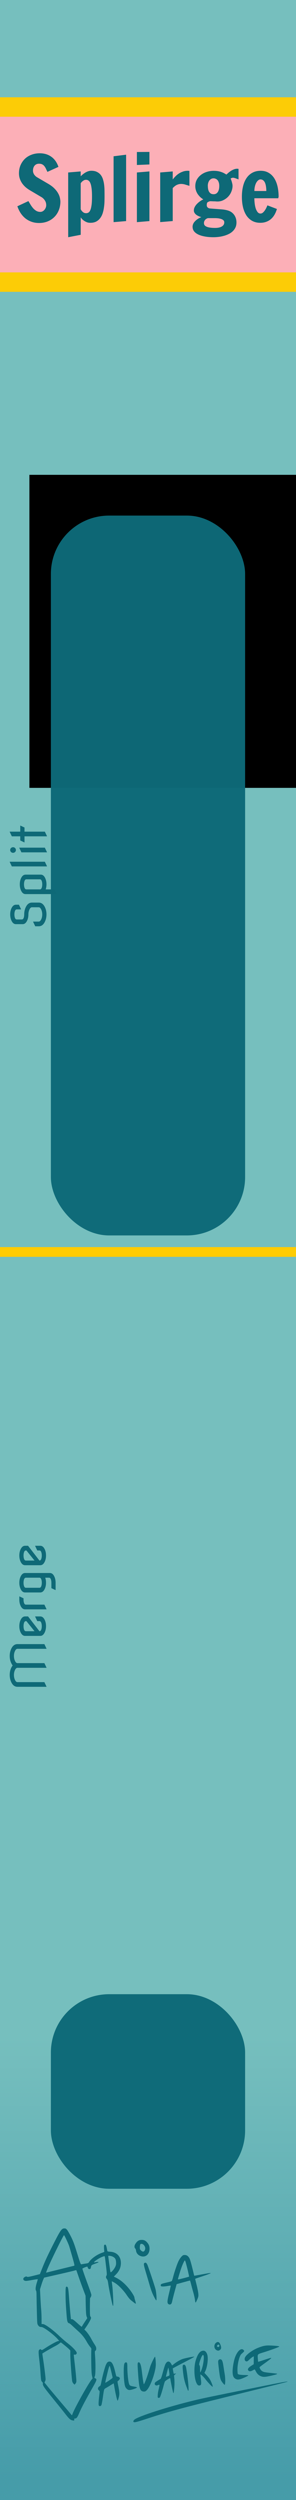 <?xml version="1.0" encoding="UTF-8" standalone="no"?>
<!-- Created with Inkscape (http://www.inkscape.org/) -->

<svg
   xmlns:osb="http://www.openswatchbook.org/uri/2009/osb"
   xmlns:dc="http://purl.org/dc/elements/1.1/"
   xmlns:cc="http://creativecommons.org/ns#"
   xmlns:rdf="http://www.w3.org/1999/02/22-rdf-syntax-ns#"
   xmlns:svg="http://www.w3.org/2000/svg"
   xmlns="http://www.w3.org/2000/svg"
   xmlns:xlink="http://www.w3.org/1999/xlink"
   xmlns:sodipodi="http://sodipodi.sourceforge.net/DTD/sodipodi-0.dtd"
   xmlns:inkscape="http://www.inkscape.org/namespaces/inkscape"
   width="15.24mm"
   height="128.5mm"
   viewBox="0 0 15.24 128.5"
   version="1.1"
   id="svg8"
   inkscape:version="0.92.4 (5da689c313, 2019-01-14)"
   sodipodi:docname="Splirge.svg"
   style="enable-background:new">
  <defs
     id="defs2">
    <linearGradient
       id="Input"
       osb:paint="solid">
      <stop
         style="stop-color:#00ff00;stop-opacity:1;"
         offset="0"
         id="stop916" />
    </linearGradient>
    <linearGradient
       id="Output"
       osb:paint="solid">
      <stop
         style="stop-color:#0000ff;stop-opacity:1;"
         offset="0"
         id="stop910" />
    </linearGradient>
    <linearGradient
       inkscape:collect="always"
       id="linearGradient7667">
      <stop
         style="stop-color:#76bfbe;stop-opacity:1;"
         offset="0"
         id="stop7663" />
      <stop
         style="stop-color:#469ca9;stop-opacity:1"
         offset="1"
         id="stop7665" />
    </linearGradient>
    <linearGradient
       id="YellowYay"
       osb:paint="solid"
       gradientTransform="translate(3.233,-0.872)">
      <stop
         style="stop-color:#ffcc03;stop-opacity:1;"
         offset="0"
         id="stop7643" />
    </linearGradient>
    <linearGradient
       id="DarkestBlue"
       osb:paint="solid">
      <stop
         style="stop-color:#083d45;stop-opacity:1;"
         offset="0"
         id="stop7635" />
    </linearGradient>
    <linearGradient
       id="DarkerBlue"
       osb:paint="solid"
       gradientTransform="matrix(0.265,0,0,0.265,-25.723,-12.286)">
      <stop
         style="stop-color:#0e6977;stop-opacity:1;"
         offset="0"
         id="stop7623" />
    </linearGradient>
    <linearGradient
       id="DarkBlue"
       osb:paint="solid">
      <stop
         style="stop-color:#469ca9;stop-opacity:1;"
         offset="0"
         id="stop7617" />
    </linearGradient>
    <linearGradient
       id="LightBlue"
       osb:paint="solid"
       gradientTransform="translate(-62.5)">
      <stop
         style="stop-color:#76bfbe;stop-opacity:1;"
         offset="0"
         id="stop7611" />
    </linearGradient>
    <linearGradient
       id="LightestBlue"
       osb:paint="solid">
      <stop
         style="stop-color:#c1f0f2;stop-opacity:1;"
         offset="0"
         id="stop7605" />
    </linearGradient>
    <linearGradient
       id="Pink"
       osb:paint="solid"
       gradientTransform="matrix(1,0,0,0.8,1.9227906e-7,31.7)">
      <stop
         style="stop-color:#fcaebb;stop-opacity:1;"
         offset="0"
         id="stop7599" />
    </linearGradient>
    <linearGradient
       inkscape:collect="always"
       xlink:href="#linearGradient7667"
       id="linearGradient7669"
       x1="2.4786801e-15"
       y1="273.231"
       x2="3.8719248e-15"
       y2="295.985"
       gradientUnits="userSpaceOnUse" />
    <linearGradient
       inkscape:collect="always"
       xlink:href="#YellowYay"
       id="linearGradient7673"
       gradientUnits="userSpaceOnUse"
       gradientTransform="translate(-24.312,-15.735)"
       x1="24.312"
       y1="194.235"
       x2="39.552"
       y2="194.235" />
  </defs>
  <sodipodi:namedview
     id="base"
     pagecolor="#ffffff"
     bordercolor="#666666"
     borderopacity="1.0"
     inkscape:pageopacity="0.0"
     inkscape:pageshadow="2"
     inkscape:zoom="1.2171683"
     inkscape:cx="13.086342"
     inkscape:cy="185.32314"
     inkscape:document-units="mm"
     inkscape:current-layer="layer3"
     showgrid="false"
     units="mm"
     inkscape:snap-bbox="true"
     inkscape:snap-page="true"
     inkscape:bbox-nodes="false"
     inkscape:snap-bbox-edge-midpoints="false"
     inkscape:window-width="1920"
     inkscape:window-height="1019"
     inkscape:window-x="-4"
     inkscape:window-y="427"
     inkscape:window-maximized="1"
     inkscape:snap-bbox-midpoints="true"
     inkscape:snap-nodes="false" />
  <g
     inkscape:label="Background"
     inkscape:groupmode="layer"
     id="layer1"
     transform="translate(0,-168.5)"
     style="display:inline">
    <rect
       style="display:inline;opacity:1;vector-effect:none;fill:url(#linearGradient7669);fill-opacity:1;fill-rule:evenodd;stroke:none;stroke-width:0.459;stroke-linecap:butt;stroke-linejoin:miter;stroke-miterlimit:4;stroke-dasharray:none;stroke-dashoffset:0;stroke-opacity:1;paint-order:normal"
       id="rect420"
       width="15.24"
       height="128.5"
       x="5.9211732e-17"
       y="168.5" />
    <path
       style="display:inline;fill:#0e6977;fill-opacity:1;stroke-width:0.019"
       d="m 6.889,292.994 c -0.041,-0.018 -0.026,-0.079 0.032,-0.128 0.205,-0.173 1.712,-0.657 3.067,-0.986 0.446,-0.108 0.736,-0.169 3.256,-0.678 1.378,-0.279 1.619,-0.322 1.545,-0.28 -0.016,0.009 -0.849,0.218 -1.851,0.464 -3.43,0.843 -4.205,1.049 -5.324,1.418 -0.535,0.176 -0.674,0.213 -0.724,0.19 z m -3.167,-0.088 c -0.105,-0.03 -0.178,-0.096 -0.35,-0.32 -0.088,-0.114 -0.351,-0.441 -0.584,-0.728 -0.507,-0.621 -0.595,-0.747 -0.582,-0.83 0.007,-0.044 -0.002,-0.07 -0.037,-0.103 -0.054,-0.052 -0.058,-0.072 -0.086,-0.494 -0.012,-0.18 -0.039,-0.462 -0.059,-0.627 -0.047,-0.386 -0.047,-0.486 -0.002,-0.527 0.044,-0.04 0.059,-0.04 0.101,-0.002 0.03,0.028 0.049,0.02 0.223,-0.094 0.253,-0.165 0.561,-0.334 0.639,-0.35 l 0.063,-0.013 -0.069,-0.08 c -0.197,-0.231 -0.726,-0.628 -0.838,-0.63 -0.09,-7.1e-4 -0.132,-0.023 -0.18,-0.093 -0.047,-0.07 -0.047,-0.077 -0.063,-0.678 -0.009,-0.334 -0.016,-0.712 -0.017,-0.841 -6.013e-4,-0.17 -0.008,-0.242 -0.028,-0.265 -0.037,-0.045 -0.019,-0.213 0.046,-0.414 0.028,-0.088 0.048,-0.165 0.043,-0.169 -0.005,-0.004 -0.127,0.014 -0.273,0.04 -0.145,0.027 -0.292,0.049 -0.326,0.049 -0.155,0 -0.198,-0.132 -0.066,-0.202 0.06,-0.032 0.078,-0.035 0.111,-0.014 0.033,0.02 0.088,0.012 0.352,-0.054 l 0.314,-0.079 0.111,-0.283 c 0.157,-0.398 0.292,-0.69 0.62,-1.333 0.326,-0.639 0.393,-0.734 0.526,-0.734 0.068,0 0.088,0.01 0.143,0.075 0.035,0.042 0.126,0.2 0.202,0.352 0.112,0.224 0.168,0.373 0.296,0.787 0.191,0.617 0.201,0.642 0.246,0.63 0.019,-0.005 0.106,-0.02 0.193,-0.033 0.148,-0.022 0.162,-0.028 0.197,-0.086 0.109,-0.176 0.42,-0.393 0.689,-0.481 0.087,-0.029 0.1,-0.039 0.092,-0.075 -0.005,-0.023 -0.012,-0.101 -0.014,-0.174 -0.004,-0.11 0.001,-0.136 0.03,-0.154 0.048,-0.03 0.083,0.02 0.11,0.159 0.011,0.059 0.025,0.127 0.029,0.149 0.008,0.036 0.025,0.042 0.154,0.05 0.361,0.023 0.572,0.274 0.544,0.646 -0.014,0.191 -0.093,0.356 -0.244,0.513 l -0.116,0.12 0.11,0.054 c 0.245,0.12 0.5,0.343 0.715,0.624 0.131,0.172 0.234,0.348 0.234,0.399 0,0.02 0.019,0.095 0.042,0.167 0.023,0.072 0.036,0.137 0.029,0.144 -0.007,0.007 -0.041,-0.01 -0.076,-0.038 -0.035,-0.028 -0.106,-0.085 -0.159,-0.125 -0.062,-0.047 -0.145,-0.146 -0.231,-0.274 -0.172,-0.255 -0.436,-0.525 -0.622,-0.634 -0.077,-0.045 -0.143,-0.079 -0.147,-0.075 -0.004,0.004 0.005,0.086 0.019,0.181 0.035,0.24 0.073,1.051 0.05,1.074 -0.011,0.011 -0.026,-0.013 -0.039,-0.065 -0.061,-0.245 -0.179,-0.826 -0.208,-1.028 -0.027,-0.187 -0.042,-0.241 -0.078,-0.281 -0.051,-0.056 -0.057,-0.116 -0.018,-0.178 0.024,-0.037 0.021,-0.093 -0.019,-0.438 -0.073,-0.62 -0.06,-0.565 -0.12,-0.55 -0.095,0.023 -0.258,0.106 -0.382,0.194 -0.127,0.09 -0.155,0.132 -0.079,0.116 0.204,-0.042 0.257,-0.021 0.096,0.039 -0.291,0.107 -0.273,0.093 -0.303,0.242 -0.019,0.094 -0.132,0.085 -0.157,-0.013 -0.007,-0.026 -0.018,-0.048 -0.025,-0.048 -0.05,0 -0.252,0.085 -0.252,0.106 0,0.03 0.152,0.464 0.336,0.96 0.07,0.189 0.127,0.364 0.127,0.389 0,0.055 -0.038,0.145 -0.061,0.145 -0.009,0 -0.016,0.211 -0.016,0.47 0,0.394 0.005,0.474 0.029,0.494 0.016,0.013 0.029,0.047 0.029,0.075 0,0.056 -0.118,0.274 -0.255,0.469 l -0.088,0.126 0.066,0.064 c 0.081,0.078 0.235,0.299 0.303,0.436 0.028,0.055 0.094,0.167 0.147,0.248 0.077,0.118 0.096,0.164 0.096,0.229 0,0.06 -0.01,0.089 -0.039,0.108 -0.037,0.025 -0.038,0.037 -0.02,0.277 0.03,0.403 0.025,0.942 -0.009,1.025 -0.038,0.09 -0.037,0.093 0.019,0.119 0.094,0.043 0.082,0.089 -0.111,0.428 -0.374,0.658 -0.593,1.071 -0.698,1.317 -0.111,0.262 -0.154,0.321 -0.234,0.321 -0.039,0 -0.046,0.008 -0.041,0.051 0.007,0.06 -0.01,0.067 -0.1,0.042 z m 0.009,-0.319 c 0.051,-0.204 0.806,-1.564 0.988,-1.78 l 0.049,-0.059 -0.031,-0.139 c -0.023,-0.104 -0.033,-0.287 -0.039,-0.739 -0.005,-0.33 -0.001,-0.612 0.007,-0.625 0.01,-0.016 -0.014,-0.059 -0.067,-0.123 -0.045,-0.054 -0.12,-0.164 -0.165,-0.246 -0.125,-0.223 -0.25,-0.379 -0.438,-0.547 -0.093,-0.084 -0.23,-0.21 -0.304,-0.281 -0.074,-0.071 -0.151,-0.132 -0.171,-0.135 -0.08,-0.015 -0.105,-0.09 -0.128,-0.373 -0.047,-0.594 -0.056,-0.786 -0.057,-1.121 -7.101e-4,-0.365 0.009,-0.41 0.083,-0.381 0.049,0.019 0.066,0.12 0.098,0.577 0.016,0.233 0.045,0.574 0.063,0.757 l 0.033,0.333 h 0.053 c 0.04,0 0.105,0.047 0.265,0.193 0.117,0.106 0.22,0.193 0.23,0.193 0.01,0 0.023,-0.014 0.03,-0.032 0.007,-0.018 0.069,-0.116 0.137,-0.219 l 0.125,-0.187 -0.032,-0.085 c -0.025,-0.067 -0.035,-0.192 -0.045,-0.577 L 4.405,286.499 4.264,286.123 c -0.077,-0.207 -0.183,-0.501 -0.235,-0.653 -0.052,-0.153 -0.097,-0.281 -0.101,-0.284 -0.004,-0.004 -0.049,0.005 -0.102,0.021 -0.052,0.015 -0.325,0.081 -0.606,0.145 -0.281,0.064 -0.609,0.139 -0.73,0.167 l -0.219,0.05 -0.044,0.099 c -0.024,0.055 -0.072,0.189 -0.105,0.299 l -0.062,0.199 0.021,0.436 c 0.012,0.24 0.03,0.519 0.04,0.619 0.01,0.101 0.018,0.307 0.019,0.458 l 5.463e-4,0.275 h 0.066 c 0.11,0 0.495,0.278 0.841,0.608 0.128,0.122 0.317,0.286 0.42,0.365 0.266,0.203 0.485,0.436 0.485,0.515 0,0.053 -0.058,0.098 -0.109,0.085 -0.054,-0.014 -0.053,-0.03 -0.017,0.279 0.058,0.489 0.106,0.976 0.106,1.064 4.36e-5,0.068 -0.012,0.104 -0.047,0.145 l -0.047,0.054 -0.05,-0.047 c -0.028,-0.026 -0.058,-0.078 -0.068,-0.116 -0.027,-0.104 -0.102,-1.118 -0.101,-1.37 l 7.151e-4,-0.222 -0.061,-0.065 c -0.067,-0.071 -0.409,-0.35 -0.429,-0.35 -0.007,0 -0.042,0.026 -0.079,0.058 -0.036,0.032 -0.145,0.098 -0.24,0.146 -0.131,0.066 -0.581,0.327 -0.63,0.366 -0.003,0.003 0.016,0.147 0.043,0.32 0.027,0.173 0.068,0.476 0.091,0.672 0.04,0.344 0.041,0.359 0.008,0.428 l -0.034,0.071 0.171,0.211 c 0.094,0.116 0.4,0.481 0.681,0.812 0.281,0.331 0.52,0.614 0.53,0.629 0.028,0.04 0.043,0.034 0.057,-0.025 z m -0.616,-7.457 c 0.371,-0.091 0.688,-0.169 0.705,-0.174 0.025,-0.007 0.01,-0.08 -0.098,-0.457 -0.07,-0.246 -0.143,-0.496 -0.162,-0.554 -0.042,-0.131 -0.243,-0.559 -0.263,-0.559 -0.037,0 -0.708,1.365 -0.865,1.76 -0.07,0.176 -0.069,0.174 -0.026,0.16 0.019,-0.005 0.337,-0.085 0.709,-0.176 z m 2.689,0.076 c 0.045,-0.049 0.103,-0.136 0.13,-0.194 0.041,-0.089 0.047,-0.128 0.041,-0.239 -0.009,-0.158 -0.046,-0.22 -0.171,-0.283 -0.076,-0.039 -0.231,-0.061 -0.231,-0.033 0,0.025 0.098,0.755 0.107,0.794 0.014,0.062 0.032,0.055 0.124,-0.045 z m -0.712,6.942 c -0.027,-0.033 -0.021,-0.194 0.022,-0.557 0.022,-0.182 0.021,-0.192 -0.016,-0.222 -0.082,-0.066 -0.069,-0.16 0.03,-0.217 0.047,-0.027 0.057,-0.051 0.088,-0.212 0.059,-0.309 0.18,-0.765 0.235,-0.886 0.059,-0.131 0.104,-0.172 0.191,-0.172 0.118,0 0.201,0.155 0.292,0.545 0.051,0.216 0.055,0.227 0.102,0.227 0.065,0 0.135,0.051 0.135,0.098 0,0.037 -0.067,0.12 -0.11,0.135 -0.015,0.005 -0.01,0.059 0.015,0.181 0.076,0.358 0.084,0.485 0.041,0.652 -0.039,0.151 -0.052,0.182 -0.071,0.164 -0.02,-0.02 -0.104,-0.379 -0.145,-0.623 -0.023,-0.138 -0.045,-0.253 -0.048,-0.256 -0.003,-0.003 -0.064,0.033 -0.137,0.079 -0.073,0.047 -0.182,0.113 -0.242,0.147 -0.126,0.071 -0.113,0.033 -0.179,0.498 -0.026,0.183 -0.059,0.357 -0.072,0.386 -0.029,0.061 -0.094,0.078 -0.13,0.034 z m 0.602,-1.346 c 0.088,-0.061 0.109,-0.086 0.101,-0.118 -0.06,-0.269 -0.128,-0.542 -0.142,-0.567 -0.013,-0.024 -0.028,0.004 -0.06,0.112 -0.039,0.129 -0.173,0.7 -0.173,0.737 -1.64e-4,0.016 0.106,-0.047 0.274,-0.165 z m 2.438,0.937 c -0.028,-0.028 -0.01,-0.238 0.035,-0.427 0.064,-0.265 0.065,-0.258 -0.029,-0.221 -0.061,0.024 -0.088,0.026 -0.125,0.008 -0.053,-0.024 -0.064,-0.091 -0.024,-0.143 0.021,-0.026 0.147,-0.109 0.273,-0.18 0.026,-0.015 0.059,-0.106 0.12,-0.336 0.046,-0.174 0.104,-0.36 0.129,-0.414 0.083,-0.181 0.212,-0.193 0.302,-0.029 l 0.048,0.088 0.106,-0.085 c 0.125,-0.1 0.305,-0.204 0.425,-0.247 0.124,-0.044 0.597,-0.14 0.608,-0.123 0.009,0.014 -0.159,0.106 -0.686,0.379 -0.195,0.101 -0.394,0.208 -0.419,0.226 -0.002,0.002 0.007,0.063 0.021,0.137 l 0.025,0.134 0.066,-0.005 0.066,-0.005 -0.059,0.048 c -0.057,0.046 -0.059,0.052 -0.045,0.15 0.021,0.148 0.02,0.423 -0.003,0.621 -0.019,0.168 -0.028,0.201 -0.047,0.181 -0.013,-0.013 -0.144,-0.652 -0.145,-0.704 -1.1e-4,-0.023 -0.009,-0.048 -0.019,-0.054 -0.019,-0.012 -0.227,0.119 -0.263,0.166 -0.011,0.014 -0.044,0.119 -0.073,0.233 -0.064,0.25 -0.162,0.555 -0.189,0.588 -0.021,0.026 -0.078,0.032 -0.099,0.011 z m 0.592,-1.203 c -0.003,-0.093 -0.048,-0.351 -0.059,-0.339 -0.009,0.009 -0.12,0.432 -0.121,0.46 -2.18e-4,0.008 0.041,-0.002 0.091,-0.02 0.086,-0.032 0.091,-0.039 0.09,-0.101 z m -1.44,0.849 c -0.096,-0.076 -0.133,-0.268 -0.179,-0.949 -0.032,-0.47 -0.029,-0.516 0.04,-0.516 0.073,0 0.125,0.164 0.164,0.511 0.036,0.323 0.079,0.597 0.096,0.614 0.019,0.019 0.147,-0.304 0.232,-0.585 0.034,-0.111 0.078,-0.258 0.099,-0.325 0.043,-0.139 0.221,-0.504 0.245,-0.504 0.018,0 0.041,0.23 0.041,0.4 0,0.349 -0.265,1.112 -0.455,1.311 -0.067,0.07 -0.09,0.082 -0.156,0.082 -0.049,0 -0.096,-0.015 -0.127,-0.039 z m 2.388,-0.021 c -0.005,-0.015 -0.041,-0.11 -0.079,-0.21 -0.091,-0.241 -0.136,-0.435 -0.171,-0.752 -0.032,-0.283 -0.027,-0.339 0.032,-0.358 0.057,-0.018 0.108,0.043 0.129,0.156 0.081,0.433 0.152,1.139 0.118,1.174 -0.011,0.011 -0.022,0.008 -0.028,-0.009 z m -3.143,-0.078 c -0.047,-0.041 -0.077,-0.091 -0.096,-0.159 -0.069,-0.247 -0.087,-1.016 -0.027,-1.143 0.029,-0.061 0.081,-0.08 0.123,-0.045 0.022,0.018 0.028,0.077 0.028,0.267 0,0.288 0.045,0.711 0.088,0.825 0.034,0.091 0.062,0.105 0.284,0.142 0.078,0.013 0.128,0.031 0.124,0.043 -0.011,0.033 -0.285,0.127 -0.375,0.128 -0.064,7.1e-4 -0.096,-0.011 -0.149,-0.059 z m 4.258,-0.253 c -0.075,-0.077 -0.167,-0.183 -0.205,-0.236 -0.088,-0.123 -0.266,-0.287 -0.265,-0.243 3.28e-4,0.017 0.013,0.127 0.027,0.243 0.031,0.246 0.018,0.304 -0.073,0.315 -0.069,0.008 -0.114,-0.033 -0.164,-0.147 -0.115,-0.268 -0.131,-0.798 -0.034,-1.128 0.105,-0.354 0.231,-0.514 0.403,-0.514 0.094,0 0.175,0.097 0.206,0.245 0.043,0.207 -0.015,0.617 -0.116,0.815 l -0.041,0.08 0.122,0.132 c 0.133,0.144 0.198,0.251 0.273,0.45 0.034,0.089 0.041,0.13 0.025,0.13 -0.013,0 -0.085,-0.063 -0.16,-0.14 z m -0.429,-0.684 c 0.106,-0.244 0.172,-0.706 0.113,-0.795 -0.028,-0.043 -0.083,0.035 -0.143,0.202 -0.073,0.202 -0.089,0.293 -0.056,0.32 0.019,0.016 0.027,0.071 0.027,0.193 0,0.094 0.005,0.171 0.01,0.171 0.006,0 0.028,-0.041 0.05,-0.092 z m 1.091,0.604 c -0.107,-0.142 -0.121,-0.198 -0.187,-0.75 -0.038,-0.316 -0.039,-0.347 -0.011,-0.39 0.021,-0.032 0.049,-0.047 0.088,-0.047 0.086,0 0.124,0.08 0.162,0.334 0.018,0.118 0.049,0.313 0.069,0.433 0.039,0.233 0.034,0.545 -0.008,0.543 -0.012,-4.9e-4 -0.063,-0.056 -0.113,-0.123 z m 0.68,-0.182 c -0.111,-0.06 -0.154,-0.168 -0.154,-0.387 2.19e-4,-0.202 0.063,-0.554 0.132,-0.735 0.121,-0.318 0.311,-0.481 0.427,-0.366 0.06,0.06 0.059,0.063 -0.104,0.209 -0.104,0.093 -0.205,0.492 -0.204,0.807 1.64e-4,0.104 0.008,0.202 0.017,0.217 0.022,0.035 0.163,0.057 0.374,0.059 0.123,7.1e-4 0.168,0.007 0.163,0.024 -0.004,0.013 -0.103,0.064 -0.218,0.115 -0.234,0.101 -0.328,0.114 -0.432,0.058 z m 1.281,-0.145 c -0.107,-0.05 -0.185,-0.131 -0.246,-0.257 -0.022,-0.045 -0.046,-0.083 -0.054,-0.083 -0.007,0 -0.051,0.022 -0.097,0.048 -0.096,0.055 -0.174,0.062 -0.217,0.018 -0.069,-0.069 -0.022,-0.149 0.149,-0.258 l 0.118,-0.075 0.002,-0.203 0.002,-0.203 -0.059,0.03 c -0.032,0.017 -0.108,0.078 -0.169,0.136 -0.092,0.088 -0.119,0.104 -0.159,0.093 -0.065,-0.016 -0.095,-0.077 -0.079,-0.162 0.028,-0.15 0.373,-0.415 0.709,-0.544 0.259,-0.1 0.382,-0.121 0.641,-0.108 0.309,0.015 0.437,0.033 0.428,0.057 -0.007,0.021 -0.494,0.197 -0.836,0.302 -0.289,0.089 -0.285,0.085 -0.27,0.295 0.007,0.096 0.015,0.177 0.019,0.181 0.004,0.004 0.149,-0.041 0.322,-0.1 0.174,-0.059 0.328,-0.105 0.344,-0.102 0.035,0.007 -0.063,0.088 -0.365,0.304 -0.122,0.087 -0.224,0.166 -0.228,0.175 -0.012,0.033 0.06,0.155 0.115,0.193 0.082,0.059 0.15,0.073 0.479,0.106 0.164,0.016 0.302,0.033 0.307,0.038 0.021,0.021 -0.031,0.038 -0.292,0.099 -0.329,0.077 -0.433,0.08 -0.565,0.019 z m -2.277,-1.341 c -0.121,-0.074 -0.129,-0.276 -0.013,-0.367 0.104,-0.082 0.181,-0.043 0.238,0.12 0.045,0.128 0.036,0.191 -0.034,0.246 -0.061,0.048 -0.113,0.048 -0.191,0.002 z m 0.158,-0.196 c 0.025,-0.079 -0.068,-0.108 -0.108,-0.034 -0.018,0.034 -0.016,0.046 0.011,0.066 0.041,0.03 0.082,0.016 0.097,-0.033 z m -2.644,-2.187 c -0.043,-0.066 -0.03,-0.178 0.07,-0.588 0.044,-0.181 0.078,-0.332 0.074,-0.336 -0.004,-0.004 -0.072,0.005 -0.152,0.019 -0.167,0.03 -0.307,0.035 -0.344,0.011 -0.014,-0.009 -0.023,-0.037 -0.019,-0.062 0.007,-0.052 0.043,-0.066 0.351,-0.136 0.104,-0.024 0.201,-0.052 0.214,-0.063 0.013,-0.011 0.044,-0.098 0.068,-0.194 0.068,-0.269 0.204,-0.673 0.281,-0.832 0.038,-0.079 0.106,-0.182 0.151,-0.23 0.074,-0.077 0.091,-0.086 0.171,-0.086 0.112,0 0.195,0.065 0.257,0.202 0.024,0.053 0.086,0.269 0.137,0.48 l 0.093,0.383 0.077,-0.011 c 0.042,-0.006 0.231,-0.04 0.42,-0.076 0.189,-0.036 0.347,-0.059 0.352,-0.051 0.01,0.015 -0.152,0.077 -0.555,0.21 -0.135,0.045 -0.246,0.085 -0.246,0.09 0,0.005 0.035,0.147 0.077,0.317 0.043,0.169 0.082,0.371 0.088,0.447 0.009,0.127 0.004,0.153 -0.054,0.292 -0.035,0.084 -0.073,0.156 -0.085,0.16 -0.013,0.004 -0.026,-0.045 -0.035,-0.133 -0.008,-0.077 -0.047,-0.253 -0.087,-0.391 -0.04,-0.138 -0.092,-0.331 -0.116,-0.429 -0.024,-0.098 -0.049,-0.178 -0.056,-0.178 -0.007,2.1e-4 -0.163,0.042 -0.348,0.093 l -0.336,0.093 -0.102,0.374 c -0.056,0.206 -0.112,0.426 -0.124,0.49 -0.012,0.064 -0.035,0.131 -0.052,0.149 -0.046,0.051 -0.133,0.043 -0.171,-0.015 z m 0.818,-1.309 c 0.141,-0.036 0.262,-0.07 0.268,-0.076 0.014,-0.015 -0.163,-0.743 -0.195,-0.802 -0.026,-0.047 -0.026,-0.046 -0.084,0.068 -0.032,0.063 -0.085,0.19 -0.117,0.283 -0.056,0.158 -0.176,0.556 -0.176,0.582 0,0.02 0.041,0.013 0.305,-0.055 z m -1.526,0.977 c -0.112,-0.225 -0.152,-0.331 -0.245,-0.651 -0.043,-0.148 -0.126,-0.428 -0.184,-0.621 -0.115,-0.385 -0.125,-0.456 -0.067,-0.487 0.055,-0.029 0.095,-0.005 0.14,0.084 0.043,0.085 0.358,1.025 0.423,1.265 0.046,0.17 0.074,0.578 0.039,0.578 -0.012,0 -0.059,-0.076 -0.105,-0.169 z m -0.742,-2.128 c -0.109,-0.054 -0.18,-0.149 -0.192,-0.257 -0.006,-0.049 -0.025,-0.1 -0.046,-0.119 -0.048,-0.043 -0.046,-0.136 0.004,-0.22 0.094,-0.157 0.188,-0.218 0.335,-0.218 0.117,0 0.195,0.037 0.279,0.133 0.088,0.101 0.122,0.191 0.122,0.325 -0.002,0.313 -0.243,0.483 -0.503,0.354 z m 0.235,-0.246 c 0.018,-0.02 0.038,-0.067 0.044,-0.104 0.021,-0.132 -0.115,-0.29 -0.222,-0.256 -0.03,0.01 -0.041,0.036 -0.051,0.125 -0.015,0.125 3.28e-4,0.169 0.079,0.231 0.063,0.05 0.107,0.051 0.15,0.004 z"
       id="path858"
       inkscape:connector-curvature="0" />
    <flowRoot
       xml:space="preserve"
       id="flowRoot7228"
       style="font-style:normal;font-variant:normal;font-weight:normal;font-stretch:normal;font-size:40px;line-height:1.25;font-family:'Segoe UI Historic';-inkscape-font-specification:'Segoe UI Historic';letter-spacing:0px;word-spacing:0px;fill:#000000;fill-opacity:1;stroke:none"
       transform="matrix(0.265,0,0,0.265,0,168.5)"><flowRegion
         id="flowRegion7230"><rect
           id="rect7232"
           width="224.286"
           height="60.714"
           x="5.714"
           y="92.098" /></flowRegion><flowPara
         id="flowPara7234" /></flowRoot>    <flowRoot
       xml:space="preserve"
       id="flowRoot7236"
       style="fill:black;fill-opacity:1;stroke:none;font-family:'Segoe UI Historic';font-style:normal;font-weight:normal;font-size:40px;line-height:1.25;letter-spacing:0px;word-spacing:0px;-inkscape-font-specification:'Segoe UI Historic';font-stretch:normal;font-variant:normal"><flowRegion
         id="flowRegion7238"><rect
           id="rect7240"
           width="356.429"
           height="270.714"
           x="100.714"
           y="71.384" /></flowRegion><flowPara
         id="flowPara7242" /></flowRoot>    <rect
       y="173.5"
       x="0"
       height="10"
       width="15.24"
       id="rect7671"
       style="display:inline;opacity:0.98;fill:url(#linearGradient7673);fill-opacity:1;stroke:none;stroke-width:0.778;stroke-miterlimit:4;stroke-dasharray:none;stroke-opacity:1;paint-order:stroke fill markers;enable-background:new" />
    <rect
       style="opacity:0.98;fill:url(#Pink);fill-opacity:1;stroke:none;stroke-width:0.447;stroke-miterlimit:4;stroke-dasharray:none;stroke-opacity:1;paint-order:stroke fill markers"
       id="rect7491"
       width="15.24"
       height="8"
       x="3.1086242e-16"
       y="174.5" />
    <g
       aria-label="Splirge"
       style="font-style:normal;font-variant:normal;font-weight:normal;font-stretch:normal;font-size:4.233px;line-height:1.25;font-family:'Segoe UI Historic';-inkscape-font-specification:'Segoe UI Historic';letter-spacing:0px;word-spacing:0px;fill:url(#DarkerBlue);fill-opacity:1;stroke:none;stroke-width:0.265"
       id="text7677">
      <path
         d="m 2.442,177.336 q -0.04,-0.085 -0.076,-0.161 -0.034,-0.076 -0.081,-0.134 -0.045,-0.058 -0.11,-0.092 -0.065,-0.034 -0.166,-0.034 -0.078,0 -0.139,0.029 -0.058,0.029 -0.096,0.078 -0.038,0.049 -0.058,0.114 -0.018,0.065 -0.018,0.137 0,0.058 0.018,0.11 0.018,0.051 0.047,0.094 0.031,0.043 0.069,0.078 0.038,0.034 0.076,0.056 l 0.555,0.325 q 0.197,0.112 0.322,0.235 0.125,0.123 0.195,0.244 0.072,0.121 0.099,0.235 0.027,0.112 0.031,0.204 0,0.249 -0.085,0.455 -0.083,0.204 -0.231,0.349 -0.148,0.146 -0.349,0.226 -0.199,0.078 -0.432,0.078 -0.215,0 -0.394,-0.065 -0.179,-0.065 -0.32,-0.179 -0.139,-0.116 -0.242,-0.273 -0.101,-0.159 -0.163,-0.343 l 0.569,-0.266 q 0.049,0.081 0.107,0.179 0.058,0.096 0.13,0.181 0.072,0.083 0.163,0.139 0.092,0.056 0.213,0.056 0.06,0 0.114,-0.027 0.056,-0.029 0.096,-0.076 0.043,-0.049 0.067,-0.11 0.027,-0.063 0.027,-0.13 0,-0.137 -0.067,-0.24 -0.065,-0.103 -0.161,-0.166 l -0.602,-0.356 q -0.125,-0.072 -0.231,-0.163 -0.103,-0.092 -0.181,-0.202 -0.076,-0.112 -0.119,-0.24 -0.043,-0.128 -0.043,-0.273 0,-0.228 0.081,-0.417 0.083,-0.19 0.224,-0.327 0.143,-0.137 0.338,-0.21 0.197,-0.076 0.425,-0.076 0.349,0 0.598,0.179 0.249,0.177 0.367,0.52 l -0.569,0.258 z"
         style="font-style:normal;font-variant:normal;font-weight:normal;font-stretch:normal;font-size:4.586px;line-height:13.229px;font-family:'Francois One';-inkscape-font-specification:'Francois One';text-align:center;text-anchor:middle;fill:url(#DarkerBlue);stroke-width:0.265"
         id="path4402" />
      <path
         d="m 3.51,177.365 0.645,-0.054 v 0.249 q 0.054,-0.054 0.114,-0.103 0.063,-0.051 0.13,-0.09 0.069,-0.04 0.146,-0.065 0.076,-0.025 0.157,-0.025 0.177,0 0.296,0.063 0.121,0.06 0.197,0.163 0.076,0.103 0.114,0.24 0.04,0.134 0.056,0.282 0.016,0.146 0.016,0.296 0.002,0.148 0.002,0.28 0,0.121 -0.004,0.269 -0.004,0.148 -0.027,0.298 -0.02,0.15 -0.065,0.291 -0.045,0.141 -0.128,0.251 -0.081,0.11 -0.204,0.177 -0.123,0.065 -0.302,0.065 -0.125,0 -0.217,-0.045 -0.092,-0.043 -0.155,-0.096 -0.074,-0.06 -0.125,-0.141 v 0.898 l -0.645,0.125 z m 0.92,0.376 q -0.063,0 -0.114,0.029 -0.049,0.027 -0.085,0.06 -0.043,0.04 -0.076,0.09 v 1.332 q 0.027,0.058 0.067,0.103 0.034,0.038 0.085,0.072 0.054,0.031 0.128,0.031 0.067,0 0.121,-0.034 0.056,-0.034 0.096,-0.128 0.04,-0.094 0.063,-0.262 0.022,-0.168 0.022,-0.434 0,-0.242 -0.02,-0.405 -0.02,-0.166 -0.058,-0.266 -0.038,-0.101 -0.096,-0.143 -0.058,-0.045 -0.132,-0.045 z"
         style="font-style:normal;font-variant:normal;font-weight:normal;font-stretch:normal;font-size:4.586px;line-height:13.229px;font-family:'Francois One';-inkscape-font-specification:'Francois One';text-align:center;text-anchor:middle;fill:url(#DarkerBlue);stroke-width:0.265"
         id="path4404" />
      <path
         d="m 5.848,176.532 0.645,-0.081 v 3.413 l -0.645,0.054 z"
         style="font-style:normal;font-variant:normal;font-weight:normal;font-stretch:normal;font-size:4.586px;line-height:13.229px;font-family:'Francois One';-inkscape-font-specification:'Francois One';text-align:center;text-anchor:middle;fill:url(#DarkerBlue);stroke-width:0.265"
         id="path4406" />
      <path
         d="m 7.048,177.365 0.645,-0.054 v 2.553 l -0.645,0.054 z m 0.645,-1.057 v 0.645 l -0.645,0.027 v -0.667 z"
         style="font-style:normal;font-variant:normal;font-weight:normal;font-stretch:normal;font-size:4.586px;line-height:13.229px;font-family:'Francois One';-inkscape-font-specification:'Francois One';text-align:center;text-anchor:middle;fill:url(#DarkerBlue);stroke-width:0.265"
         id="path4408" />
      <path
         d="m 8.248,177.365 0.645,-0.054 v 0.414 q 0.056,-0.074 0.132,-0.152 0.076,-0.081 0.172,-0.146 0.099,-0.065 0.217,-0.107 0.119,-0.043 0.26,-0.043 0.011,0 0.025,0.002 0.013,0 0.025,0.002 0.013,0.002 0.029,0.004 v 0.768 q -0.105,-0.031 -0.213,-0.065 -0.107,-0.034 -0.217,-0.034 -0.107,0 -0.213,0.047 -0.105,0.047 -0.217,0.168 v 1.693 l -0.645,0.054 z"
         style="font-style:normal;font-variant:normal;font-weight:normal;font-stretch:normal;font-size:4.586px;line-height:13.229px;font-family:'Francois One';-inkscape-font-specification:'Francois One';text-align:center;text-anchor:middle;fill:url(#DarkerBlue);stroke-width:0.265"
         id="path4410" />
      <path
         d="m 9.914,180.166 q 0,-0.065 0.018,-0.121 0.02,-0.056 0.052,-0.105 0.034,-0.047 0.074,-0.085 0.04,-0.04 0.083,-0.072 0.099,-0.074 0.226,-0.123 -0.107,-0.029 -0.193,-0.076 -0.036,-0.02 -0.072,-0.047 -0.034,-0.027 -0.06,-0.058 -0.027,-0.034 -0.045,-0.074 -0.016,-0.04 -0.016,-0.087 0,-0.063 0.02,-0.121 0.022,-0.06 0.056,-0.112 0.034,-0.051 0.076,-0.096 0.045,-0.047 0.09,-0.085 0.107,-0.09 0.244,-0.157 -0.116,-0.069 -0.206,-0.168 -0.038,-0.043 -0.076,-0.094 -0.036,-0.054 -0.065,-0.116 -0.029,-0.065 -0.047,-0.139 -0.018,-0.076 -0.018,-0.163 0,-0.193 0.083,-0.34 0.085,-0.148 0.219,-0.246 0.134,-0.101 0.302,-0.15 0.17,-0.051 0.343,-0.051 0.123,0 0.224,0.018 0.101,0.018 0.179,0.047 0.081,0.029 0.141,0.063 0.063,0.034 0.11,0.065 0.034,-0.031 0.09,-0.081 0.058,-0.051 0.132,-0.101 0.074,-0.049 0.159,-0.083 0.087,-0.036 0.175,-0.036 0.011,0 0.022,0.002 0.011,0 0.022,0.002 0.011,0.002 0.025,0.004 v 0.542 q -0.06,-0.022 -0.114,-0.043 -0.045,-0.018 -0.094,-0.031 -0.047,-0.013 -0.074,-0.013 -0.025,0 -0.047,0.007 -0.02,0.007 -0.038,0.013 -0.022,0.009 -0.04,0.018 0.027,0.067 0.049,0.134 0.018,0.058 0.034,0.125 0.016,0.065 0.016,0.123 0,0.141 -0.058,0.287 -0.056,0.146 -0.168,0.266 -0.112,0.119 -0.28,0.195 -0.166,0.074 -0.385,0.047 -0.087,0 -0.155,-0.004 -0.067,-0.004 -0.114,-0.004 -0.094,0.027 -0.132,0.06 -0.036,0.031 -0.036,0.152 0,0.065 0.047,0.11 0.047,0.043 0.114,0.051 l 0.609,0.047 q 0.175,0.013 0.314,0.056 0.141,0.04 0.24,0.13 0.101,0.09 0.152,0.213 0.054,0.121 0.054,0.275 0,0.146 -0.054,0.26 -0.054,0.114 -0.146,0.197 -0.09,0.085 -0.21,0.141 -0.119,0.058 -0.251,0.092 -0.13,0.036 -0.264,0.051 -0.134,0.016 -0.255,0.016 -0.262,0 -0.464,-0.04 -0.202,-0.038 -0.338,-0.107 -0.137,-0.069 -0.208,-0.166 -0.069,-0.096 -0.069,-0.213 z m 0.587,-0.195 q 0,0.056 0.029,0.101 0.031,0.045 0.099,0.076 0.069,0.034 0.177,0.049 0.11,0.018 0.266,0.018 0.231,0 0.352,-0.076 0.123,-0.076 0.123,-0.21 0,-0.074 -0.054,-0.116 -0.054,-0.045 -0.13,-0.065 -0.074,-0.022 -0.155,-0.029 -0.078,-0.007 -0.128,-0.007 h -0.376 q -0.036,0.011 -0.074,0.031 -0.036,0.02 -0.065,0.054 -0.029,0.031 -0.047,0.076 -0.018,0.043 -0.018,0.099 z m 0.199,-1.93 q 0,0.074 0.011,0.152 0.011,0.078 0.043,0.143 0.034,0.065 0.092,0.107 0.06,0.04 0.157,0.04 0.132,0 0.208,-0.11 0.078,-0.112 0.078,-0.32 0,-0.101 -0.025,-0.172 -0.022,-0.074 -0.063,-0.121 -0.04,-0.047 -0.094,-0.069 -0.051,-0.025 -0.11,-0.025 -0.078,0 -0.134,0.036 -0.056,0.034 -0.092,0.087 -0.036,0.054 -0.054,0.121 -0.018,0.067 -0.018,0.13 z"
         style="font-style:normal;font-variant:normal;font-weight:normal;font-stretch:normal;font-size:4.586px;line-height:13.229px;font-family:'Francois One';-inkscape-font-specification:'Francois One';text-align:center;text-anchor:middle;fill:url(#DarkerBlue);stroke-width:0.265"
         id="path4412" />
      <path
         d="m 13.096,178.69 q 0,0.121 0.016,0.26 0.016,0.139 0.051,0.255 0.038,0.116 0.099,0.195 0.06,0.076 0.148,0.076 0.076,0 0.139,-0.06 0.063,-0.06 0.11,-0.137 0.047,-0.076 0.074,-0.143 0.029,-0.067 0.036,-0.081 l 0.488,0.186 q -0.045,0.157 -0.119,0.287 -0.074,0.13 -0.179,0.224 -0.105,0.094 -0.244,0.146 -0.139,0.054 -0.316,0.054 -0.235,0 -0.414,-0.099 -0.177,-0.099 -0.296,-0.275 -0.116,-0.177 -0.177,-0.423 -0.058,-0.246 -0.058,-0.54 0,-0.296 0.06,-0.542 0.06,-0.246 0.181,-0.423 0.121,-0.177 0.302,-0.273 0.181,-0.099 0.423,-0.099 0.231,0 0.403,0.099 0.172,0.096 0.289,0.273 0.116,0.177 0.175,0.423 0.058,0.246 0.058,0.542 l -0.009,0.031 q -0.004,0.013 -0.007,0.027 -0.002,0.011 -0.002,0.018 z m 0.616,-0.372 q 0,-0.128 -0.018,-0.237 -0.016,-0.11 -0.051,-0.188 -0.036,-0.081 -0.094,-0.125 -0.056,-0.047 -0.139,-0.047 -0.058,0 -0.116,0.047 -0.056,0.045 -0.101,0.125 -0.043,0.078 -0.069,0.188 -0.027,0.11 -0.027,0.237 z"
         style="font-style:normal;font-variant:normal;font-weight:normal;font-stretch:normal;font-size:4.586px;line-height:13.229px;font-family:'Francois One';-inkscape-font-specification:'Francois One';text-align:center;text-anchor:middle;fill:url(#DarkerBlue);stroke-width:0.265"
         id="path4414" />
    </g>
  </g>
  <g
     inkscape:groupmode="layer"
     id="layer3"
     inkscape:label="Layer 2"
     style="display:inline">
    <rect
       style="display:inline;opacity:0.98;fill:#0e6977;fill-opacity:1;stroke:none;stroke-width:0.254;stroke-miterlimit:4;stroke-dasharray:none;stroke-opacity:1;enable-background:new"
       id="rect7339"
       width="10"
       height="10"
       x="2.62"
       y="102.5"
       ry="3"
       rx="3" />
    <rect
       rx="3"
       ry="3"
       y="26.5"
       x="2.62"
       height="37"
       width="10"
       id="rect937"
       style="display:inline;opacity:0.98;fill:#0e6977;fill-opacity:1;stroke:none;stroke-width:0.489;stroke-miterlimit:4;stroke-dasharray:none;stroke-opacity:1;enable-background:new" />
    <g
       aria-label="Split"
       transform="rotate(-90)"
       style="font-style:normal;font-variant:normal;font-weight:normal;font-stretch:normal;font-size:10.583px;line-height:1.25;font-family:Amiri;-inkscape-font-specification:Amiri;text-align:center;letter-spacing:0px;word-spacing:0px;text-anchor:middle;fill:url(#DarkerBlue);fill-opacity:1;stroke:none;stroke-width:0.265"
       id="text941">
      <path
         d="m -47.61,1.814 0.229,-0.109 h 0.012 v 0.289 q 0,0.083 0.146,0.141 0.101,0.04 0.222,0.04 0.121,0 0.222,-0.04 0.146,-0.058 0.146,-0.141 v -0.351 q 0,-0.084 -0.146,-0.141 -0.101,-0.04 -0.222,-0.04 -0.153,0 -0.275,-0.047 -0.225,-0.089 -0.225,-0.248 V 0.82 q 0,-0.162 0.225,-0.248 0.122,-0.047 0.275,-0.047 0.153,0 0.275,0.047 0.225,0.089 0.225,0.248 v 0.154 l -0.229,0.109 h -0.012 V 0.862 q 0,-0.06 -0.076,-0.09 -0.075,-0.03 -0.183,-0.03 -0.109,0 -0.184,0.03 -0.075,0.03 -0.075,0.09 V 1.126 q 0,0.06 0.075,0.09 0.076,0.03 0.184,0.03 0.182,0 0.335,0.064 0.274,0.113 0.274,0.334 v 0.351 q 0,0.219 -0.274,0.334 -0.153,0.064 -0.335,0.064 -0.182,0 -0.335,-0.064 -0.274,-0.113 -0.274,-0.334 z"
         style="font-style:normal;font-variant:normal;font-weight:normal;font-stretch:normal;font-size:2.469px;font-family:'Nova Flat';-inkscape-font-specification:'Nova Flat';fill:url(#DarkerBlue);stroke-width:0.265"
         id="path4417" />
      <path
         d="m -44.955,1.314 q 0,0 0,0.784 0,0.162 -0.225,0.248 -0.122,0.047 -0.275,0.047 -0.143,0 -0.259,-0.041 v 0.451 L -45.944,2.912 h -0.012 V 1.314 q 0,-0.162 0.225,-0.248 0.122,-0.047 0.275,-0.047 0.153,0 0.275,0.047 0.225,0.089 0.225,0.248 z m -0.241,0.042 q 0,-0.06 -0.076,-0.09 -0.075,-0.03 -0.183,-0.03 -0.109,0 -0.184,0.03 -0.075,0.03 -0.075,0.09 v 0.699 q 0,0.06 0.075,0.09 0.076,0.03 0.184,0.03 0.109,0 0.183,-0.03 0.076,-0.03 0.076,-0.09 z"
         style="font-style:normal;font-variant:normal;font-weight:normal;font-stretch:normal;font-size:2.469px;font-family:'Nova Flat';-inkscape-font-specification:'Nova Flat';fill:url(#DarkerBlue);stroke-width:0.265"
         id="path4419" />
      <path
         d="M -44.533,2.417 V 0.609 l 0.229,-0.109 h 0.012 V 2.309 l -0.229,0.109 z"
         style="font-style:normal;font-variant:normal;font-weight:normal;font-stretch:normal;font-size:2.469px;font-family:'Nova Flat';-inkscape-font-specification:'Nova Flat';fill:url(#DarkerBlue);stroke-width:0.265"
         id="path4421" />
      <path
         d="m -43.792,0.776 q -0.042,-0.043 -0.042,-0.104 0,-0.061 0.042,-0.105 0.042,-0.043 0.102,-0.043 0.06,0 0.102,0.043 0.042,0.043 0.042,0.105 0,0.06 -0.042,0.104 -0.042,0.043 -0.102,0.043 -0.06,0 -0.102,-0.043 z m -0.018,1.641 v -1.314 l 0.229,-0.109 h 0.012 v 1.314 l -0.229,0.109 z"
         style="font-style:normal;font-variant:normal;font-weight:normal;font-stretch:normal;font-size:2.469px;font-family:'Nova Flat';-inkscape-font-specification:'Nova Flat';fill:url(#DarkerBlue);stroke-width:0.265"
         id="path4423" />
      <path
         d="M -42.987,2.417 V 1.262 h -0.31 v -0.012 l 0.098,-0.207 h 0.212 V 0.609 l 0.229,-0.109 h 0.012 V 1.043 h 0.31 v 0.012 l -0.098,0.207 h -0.212 v 1.047 l -0.229,0.109 z"
         style="font-style:normal;font-variant:normal;font-weight:normal;font-stretch:normal;font-size:2.469px;font-family:'Nova Flat';-inkscape-font-specification:'Nova Flat';fill:url(#DarkerBlue);stroke-width:0.265"
         id="path4425" />
    </g>
    <g
       aria-label="Merge"
       transform="rotate(-90)"
       style="font-style:normal;font-variant:normal;font-weight:normal;font-stretch:normal;font-size:10.583px;line-height:1.25;font-family:Amiri;-inkscape-font-specification:Amiri;text-align:center;letter-spacing:0px;word-spacing:0px;text-anchor:middle;fill:url(#DarkerBlue);fill-opacity:1;stroke:none;stroke-width:0.265"
       id="text1612">
      <path
         d="M -86.7,2.393 V 0.898 q 0,-0.221 0.274,-0.334 0.153,-0.064 0.335,-0.064 0.183,0 0.335,0.064 0.092,0.039 0.153,0.088 0.061,-0.049 0.153,-0.088 0.152,-0.064 0.335,-0.064 0.182,0 0.335,0.064 0.274,0.113 0.274,0.334 V 2.285 l -0.229,0.109 h -0.012 V 0.898 q 0,-0.083 -0.146,-0.141 -0.101,-0.04 -0.222,-0.04 -0.121,0 -0.222,0.04 -0.146,0.058 -0.146,0.141 V 2.285 l -0.229,0.109 h -0.012 V 0.898 q 0,-0.083 -0.146,-0.141 -0.101,-0.04 -0.222,-0.04 -0.121,0 -0.222,0.04 -0.146,0.058 -0.146,0.141 V 2.285 l -0.229,0.109 z"
         style="font-style:normal;font-variant:normal;font-weight:normal;font-stretch:normal;font-size:2.469px;font-family:'Nova Flat';-inkscape-font-specification:'Nova Flat';fill:url(#DarkerBlue);stroke-width:0.265"
         id="path4428" />
      <path
         d="m -83.083,1.811 v 0.263 q 0,0.159 -0.225,0.248 -0.122,0.047 -0.275,0.047 -0.153,0 -0.275,-0.047 -0.225,-0.089 -0.225,-0.248 V 1.29 q 0,-0.159 0.225,-0.248 0.122,-0.047 0.275,-0.047 0.153,0 0.275,0.047 0.225,0.089 0.225,0.248 v 0.154 l -0.76,0.587 q 0,0.06 0.075,0.09 0.076,0.03 0.184,0.03 0.109,0 0.183,-0.03 0.076,-0.03 0.076,-0.09 V 1.919 l 0.229,-0.109 z m -0.76,-0.034 0.518,-0.417 v -0.028 q 0,-0.06 -0.076,-0.09 -0.075,-0.03 -0.183,-0.03 -0.109,0 -0.184,0.03 -0.075,0.03 -0.075,0.09 z"
         style="font-style:normal;font-variant:normal;font-weight:normal;font-stretch:normal;font-size:2.469px;font-family:'Nova Flat';-inkscape-font-specification:'Nova Flat';fill:url(#DarkerBlue);stroke-width:0.265"
         id="path4430" />
      <path
         d="M -82.719,2.393 V 1.29 q 0,-0.162 0.225,-0.248 0.122,-0.047 0.275,-0.047 h 0.163 v 0.012 l -0.096,0.205 h -0.066 q -0.109,0 -0.184,0.03 -0.075,0.03 -0.075,0.09 v 0.953 l -0.229,0.109 z"
         style="font-style:normal;font-variant:normal;font-weight:normal;font-stretch:normal;font-size:2.469px;font-family:'Nova Flat';-inkscape-font-specification:'Nova Flat';fill:url(#DarkerBlue);stroke-width:0.265"
         id="path4432" />
      <path
         d="M -81.851,2.074 V 1.29 q 0,-0.162 0.225,-0.248 0.122,-0.047 0.275,-0.047 0.153,0 0.275,0.047 0.225,0.089 0.225,0.248 v 1.278 q 0,0.162 -0.225,0.248 -0.122,0.047 -0.275,0.047 h -0.375 v -0.012 l 0.096,-0.205 h 0.279 q 0.109,0 0.183,-0.03 0.076,-0.03 0.076,-0.09 V 2.328 q -0.116,0.041 -0.259,0.041 -0.153,0 -0.275,-0.047 -0.225,-0.089 -0.225,-0.248 z m 0.241,-0.042 q 0,0.06 0.075,0.09 0.076,0.03 0.184,0.03 0.11,0 0.184,-0.03 0.075,-0.03 0.075,-0.09 V 1.332 q 0,-0.06 -0.076,-0.09 -0.075,-0.03 -0.183,-0.03 -0.109,0 -0.184,0.03 -0.075,0.03 -0.075,0.09 z"
         style="font-style:normal;font-variant:normal;font-weight:normal;font-stretch:normal;font-size:2.469px;font-family:'Nova Flat';-inkscape-font-specification:'Nova Flat';fill:url(#DarkerBlue);stroke-width:0.265"
         id="path4434" />
      <path
         d="m -79.451,1.811 v 0.263 q 0,0.159 -0.225,0.248 -0.122,0.047 -0.275,0.047 -0.153,0 -0.275,-0.047 -0.225,-0.089 -0.225,-0.248 V 1.29 q 0,-0.159 0.225,-0.248 0.122,-0.047 0.275,-0.047 0.153,0 0.275,0.047 0.225,0.089 0.225,0.248 v 0.154 l -0.76,0.587 q 0,0.06 0.075,0.09 0.076,0.03 0.184,0.03 0.109,0 0.183,-0.03 0.076,-0.03 0.076,-0.09 V 1.919 l 0.229,-0.109 z m -0.76,-0.034 0.518,-0.417 v -0.028 q 0,-0.06 -0.076,-0.09 -0.075,-0.03 -0.183,-0.03 -0.109,0 -0.184,0.03 -0.075,0.03 -0.075,0.09 z"
         style="font-style:normal;font-variant:normal;font-weight:normal;font-stretch:normal;font-size:2.469px;font-family:'Nova Flat';-inkscape-font-specification:'Nova Flat';fill:url(#DarkerBlue);stroke-width:0.265"
         id="path4436" />
    </g>
    <rect
       style="opacity:1;fill:url(#YellowYay);fill-opacity:1;stroke:none;stroke-width:0.5;stroke-miterlimit:4;stroke-dasharray:none;stroke-opacity:1;paint-order:stroke fill markers"
       id="rect2392"
       width="15.24"
       height="0.5"
       x="0"
       y="64.1" />
  </g>
  <g
     inkscape:groupmode="layer"
     id="layer2"
     inkscape:label="components"
     style="display:none">
    <circle
       r="4"
       cy="31.5"
       cx="7.62"
       id="circle4956"
       style="display:inline;opacity:1;vector-effect:none;fill:#0000ff;fill-opacity:1;fill-rule:evenodd;stroke:none;stroke-width:1;stroke-linecap:butt;stroke-linejoin:miter;stroke-miterlimit:4;stroke-dasharray:none;stroke-dashoffset:0;stroke-opacity:1;paint-order:normal"
       inkscape:label="Split0" />
    <circle
       style="display:inline;opacity:1;vector-effect:none;fill:#00ff00;fill-opacity:1;fill-rule:evenodd;stroke:none;stroke-width:1;stroke-linecap:butt;stroke-linejoin:miter;stroke-miterlimit:4;stroke-dasharray:none;stroke-dashoffset:0;stroke-opacity:1;paint-order:normal"
       id="circle4958"
       cx="7.62"
       cy="20.5"
       r="4"
       inkscape:label="PolyIn" />
    <circle
       inkscape:label="Split1"
       style="display:inline;opacity:1;vector-effect:none;fill:#0000ff;fill-opacity:1;fill-rule:evenodd;stroke:none;stroke-width:1;stroke-linecap:butt;stroke-linejoin:miter;stroke-miterlimit:4;stroke-dasharray:none;stroke-dashoffset:0;stroke-opacity:1;paint-order:normal"
       id="circle864"
       cx="7.62"
       cy="40.5"
       r="4" />
    <circle
       r="4"
       cy="58.5"
       cx="7.62"
       id="circle866"
       style="display:inline;opacity:1;vector-effect:none;fill:#0000ff;fill-opacity:1;fill-rule:evenodd;stroke:none;stroke-width:1;stroke-linecap:butt;stroke-linejoin:miter;stroke-miterlimit:4;stroke-dasharray:none;stroke-dashoffset:0;stroke-opacity:1;paint-order:normal"
       inkscape:label="Split3" />
    <circle
       inkscape:label="Split2"
       style="display:inline;opacity:1;vector-effect:none;fill:#0000ff;fill-opacity:1;fill-rule:evenodd;stroke:none;stroke-width:1;stroke-linecap:butt;stroke-linejoin:miter;stroke-miterlimit:4;stroke-dasharray:none;stroke-dashoffset:0;stroke-opacity:1;paint-order:normal"
       id="circle868"
       cx="7.62"
       cy="49.5"
       r="4" />
    <circle
       inkscape:label="Merge3"
       r="4"
       cy="96.5"
       cx="7.62"
       id="circle879"
       style="display:inline;opacity:1;vector-effect:none;fill:#00ff00;fill-opacity:1;fill-rule:evenodd;stroke:none;stroke-width:1;stroke-linecap:butt;stroke-linejoin:miter;stroke-miterlimit:4;stroke-dasharray:none;stroke-dashoffset:0;stroke-opacity:1;paint-order:normal" />
    <circle
       style="display:inline;opacity:1;vector-effect:none;fill:#00ff00;fill-opacity:1;fill-rule:evenodd;stroke:none;stroke-width:1;stroke-linecap:butt;stroke-linejoin:miter;stroke-miterlimit:4;stroke-dasharray:none;stroke-dashoffset:0;stroke-opacity:1;paint-order:normal"
       id="circle881"
       cx="7.62"
       cy="69.5"
       r="4"
       inkscape:label="Merge0" />
    <circle
       inkscape:label="Merge1"
       r="4"
       cy="78.5"
       cx="7.62"
       id="circle883"
       style="display:inline;opacity:1;vector-effect:none;fill:#00ff00;fill-opacity:1;fill-rule:evenodd;stroke:none;stroke-width:1;stroke-linecap:butt;stroke-linejoin:miter;stroke-miterlimit:4;stroke-dasharray:none;stroke-dashoffset:0;stroke-opacity:1;paint-order:normal" />
    <circle
       style="display:inline;opacity:1;vector-effect:none;fill:#00ff00;fill-opacity:1;fill-rule:evenodd;stroke:none;stroke-width:1;stroke-linecap:butt;stroke-linejoin:miter;stroke-miterlimit:4;stroke-dasharray:none;stroke-dashoffset:0;stroke-opacity:1;paint-order:normal"
       id="circle885"
       cx="7.62"
       cy="87.5"
       r="4"
       inkscape:label="Merge2" />
    <circle
       style="display:inline;opacity:1;vector-effect:none;fill:#0000ff;fill-opacity:1;fill-rule:evenodd;stroke:none;stroke-width:1;stroke-linecap:butt;stroke-linejoin:miter;stroke-miterlimit:4;stroke-dasharray:none;stroke-dashoffset:0;stroke-opacity:1;paint-order:normal"
       id="circle908"
       cx="7.62"
       cy="107.5"
       r="4"
       inkscape:label="PolyOut" />
  </g>
</svg>
